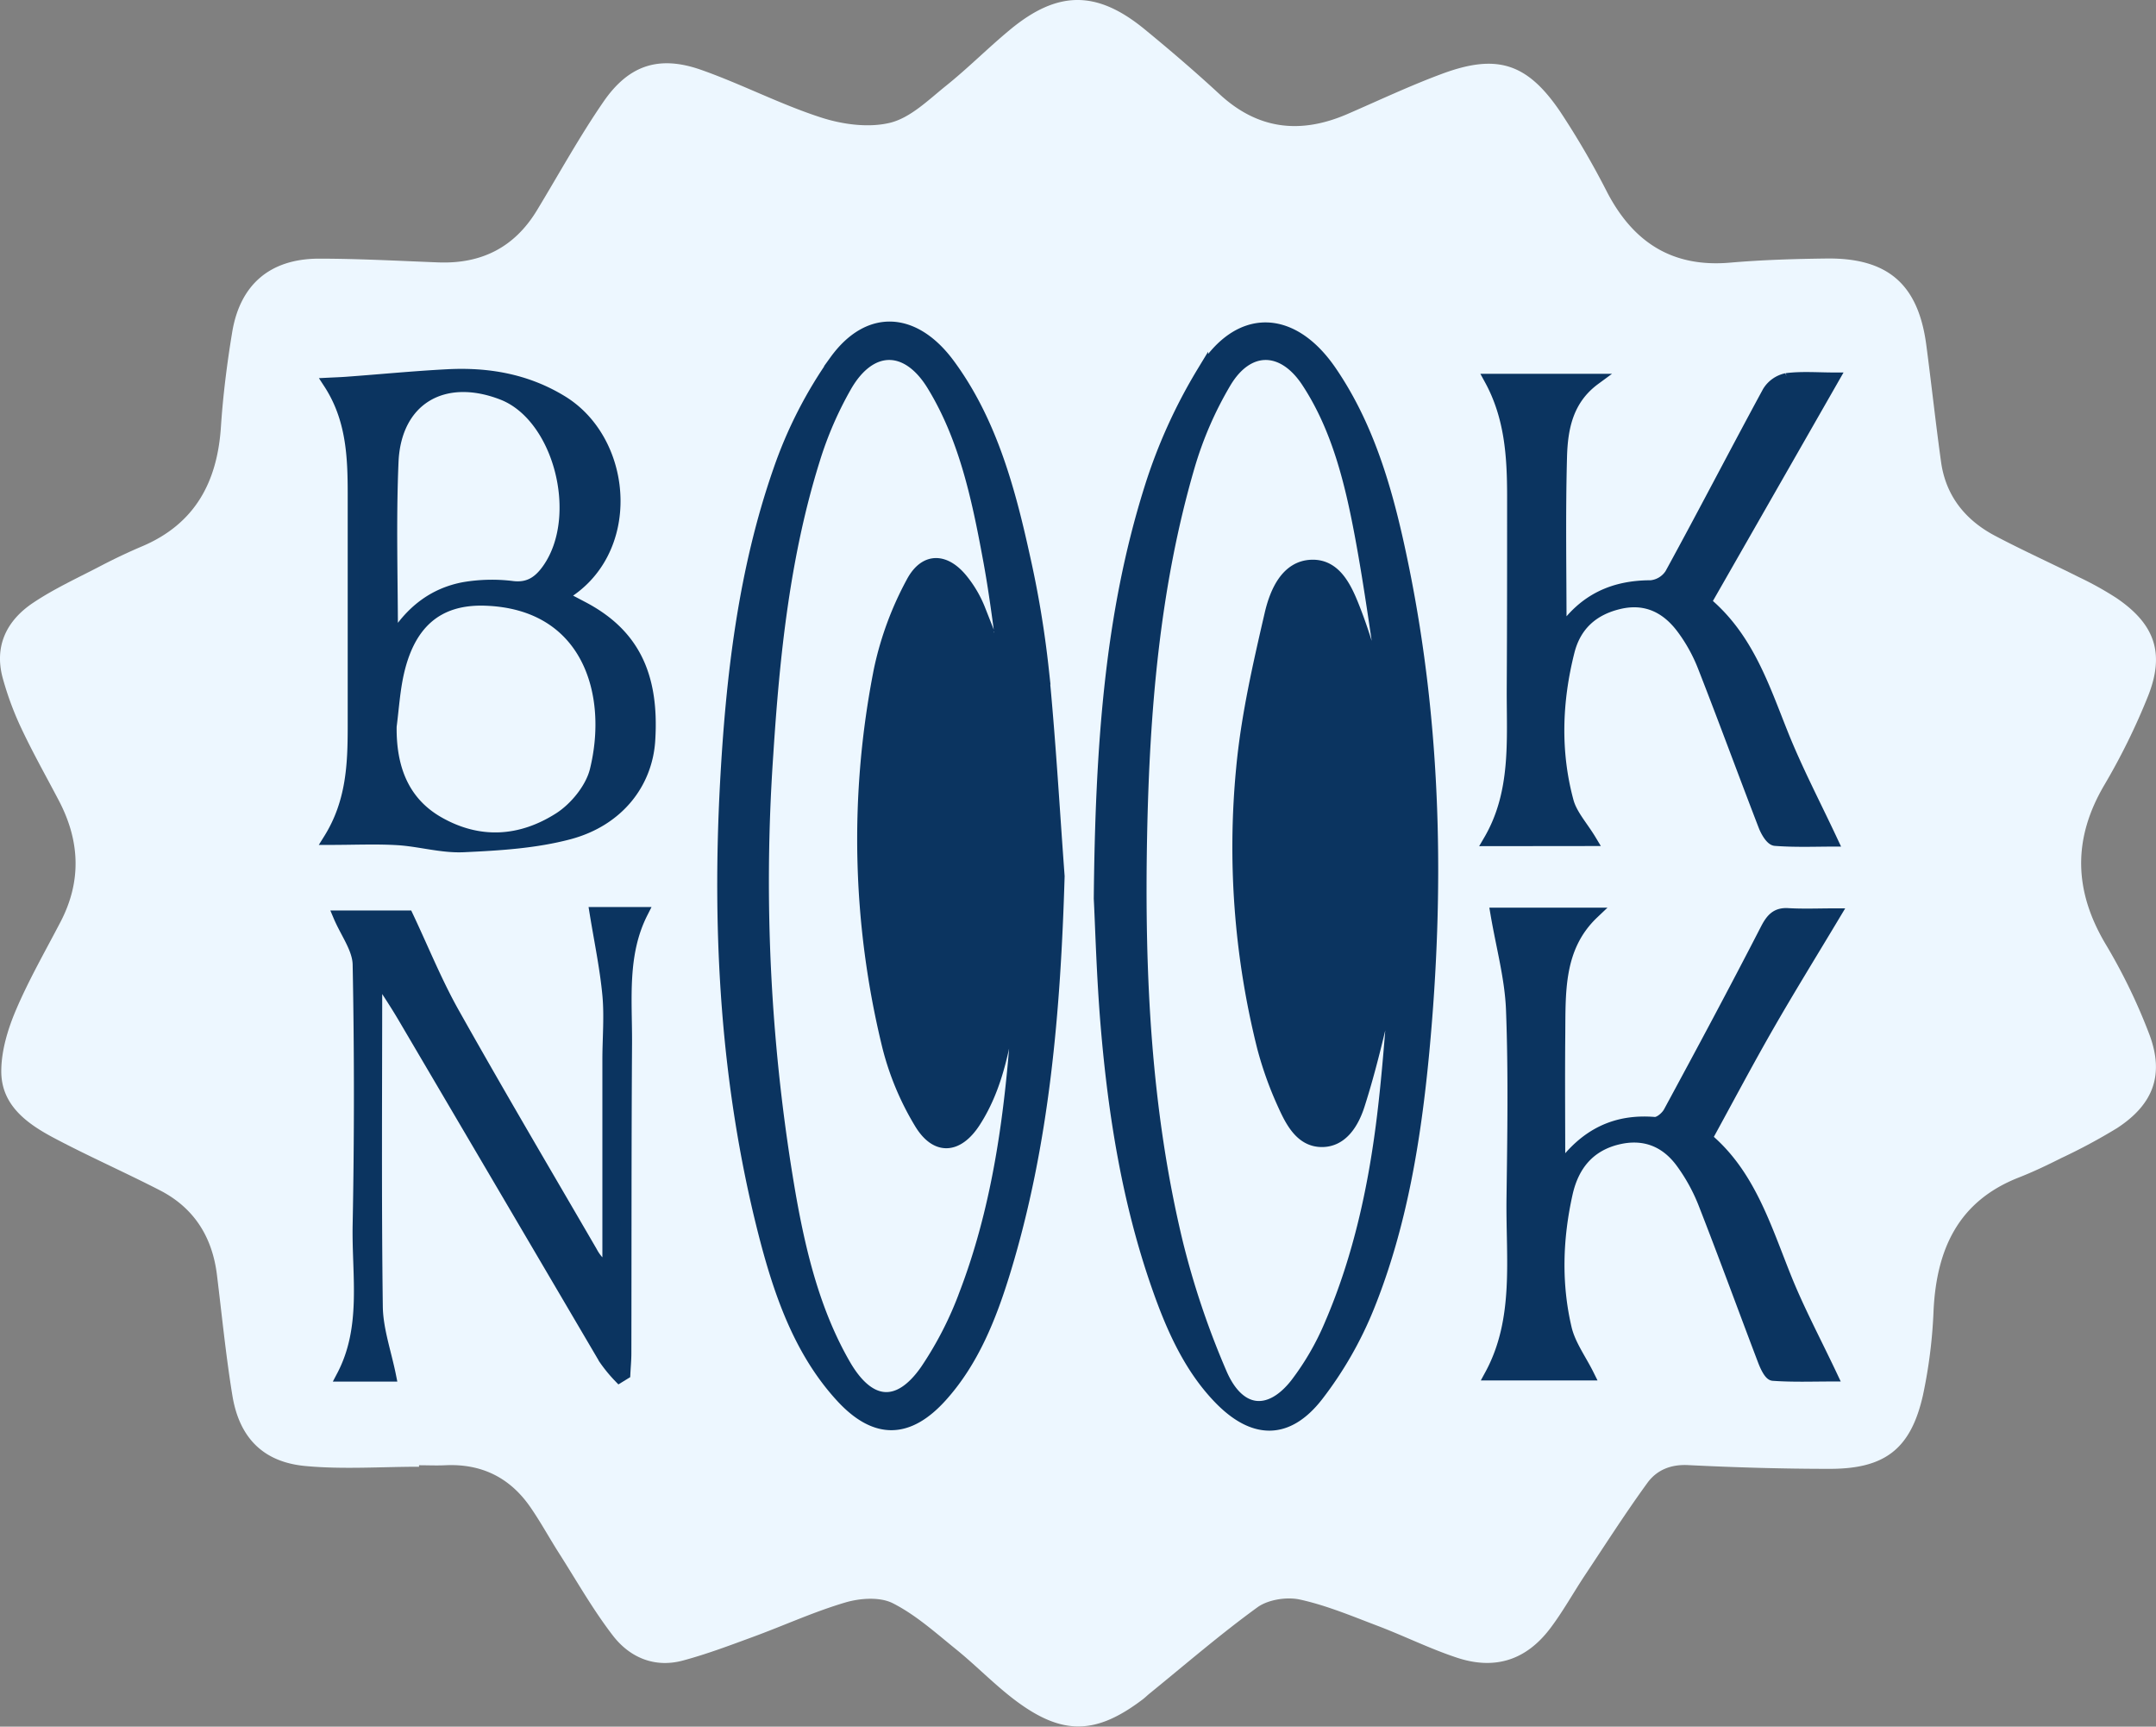 <svg xmlns="http://www.w3.org/2000/svg" viewBox="0 0 574.81 460.22"><rect x="0" y="0" width="574.81" height="460.22" fill="#808080" stroke="none"/><defs><style>.cls-1{fill:#edf7ff;}.cls-2{fill:#0b3460;stroke:#0b3460;stroke-miterlimit:10;stroke-width:3px;}</style></defs><title>Asset8</title><g id="Layer_2" data-name="Layer 2"><g id="Layer_1-2" data-name="Layer 1"><path class="cls-1" d="M111.72,390.94c-10.13,0-20.34.75-30.38-.2-11.26-1.07-17.57-7.62-19.39-18.82-1.74-10.65-2.79-21.4-4.11-32.11-1.24-10.13-6.11-17.88-15.23-22.56-9.3-4.78-18.88-9-28.12-13.89C7.28,299.55.34,294.64.34,285.55c0-5.43,1.71-11.14,3.86-16.22,3.43-8.07,7.83-15.74,11.9-23.54,5.7-10.9,5.22-21.68-.42-32.42-3.39-6.47-7-12.85-10.09-19.45a83.06,83.06,0,0,1-4.81-13c-2.44-8.69,1-15.55,8.08-20.27,5.76-3.85,12.16-6.75,18.35-10,3.53-1.83,7.14-3.54,10.81-5.09,14-6,19.91-17.1,20.88-31.77.56-8.44,1.62-16.87,3-25.22C64,75.83,72,69,84.93,68.94c10.65,0,21.3.59,31.94,1,11.49.43,20.32-4,26.32-13.94,5.85-9.66,11.3-19.59,17.7-28.88,6.78-9.85,14.88-12.44,26.1-8.48,10.78,3.8,21,9.15,31.89,12.67,5.77,1.87,12.71,2.81,18.44,1.41,5.39-1.33,10.12-6,14.73-9.72,6-4.79,11.38-10.25,17.28-15.12C282-2.59,292.42-2.63,305.14,7.78c6.82,5.59,13.53,11.34,20,17.32,10.26,9.49,21.6,10.7,34.09,5.3,8.37-3.63,16.64-7.54,25.19-10.71,14.69-5.46,22.77-2.9,31.59,10.14a220.56,220.56,0,0,1,12.53,21.52c7,13.34,17.43,20,32.76,18.65,8.62-.74,17.29-1,25.94-1.1,16.21-.12,24.21,7,26.33,23.06,1.37,10.37,2.49,20.77,3.93,31.13,1.26,9.1,6.5,15.56,14.44,19.74,7.33,3.87,14.9,7.28,22.32,11a87.67,87.67,0,0,1,10,5.56c10.21,6.93,13,14.7,8.39,26.24A174.2,174.2,0,0,1,561,209.29c-8.42,14.35-8.08,28.12.37,42.34a152,152,0,0,1,11.7,24.16c4,10.74,1,18.6-8.64,24.89a154.22,154.22,0,0,1-14.9,8c-3.71,1.87-7.47,3.67-11.33,5.18-16.12,6.33-21.87,19.09-22.69,35.34a133,133,0,0,1-2.84,22.71c-3.22,14.23-10.08,19.56-24.7,19.59-12.65,0-25.31-.37-37.94-1-4.68-.22-8.37,1.36-10.84,4.77-5.82,8-11.19,16.41-16.69,24.67-3.12,4.71-5.86,9.69-9.27,14.17-6.38,8.37-14.64,11.06-24.74,7.74-7.23-2.38-14.1-5.81-21.22-8.51-6.82-2.59-13.62-5.45-20.69-7-3.5-.77-8.42,0-11.25,2-9.94,7.2-19.25,15.26-28.79,23-.65.53-1.24,1.12-1.9,1.62-12.43,9.42-21.37,9.67-33.88.3-5.57-4.18-10.45-9.28-15.88-13.67s-10.73-9.17-16.85-12.27c-3.41-1.73-8.68-1.37-12.6-.22-8.39,2.47-16.42,6.16-24.65,9.18-6.2,2.28-12.41,4.63-18.78,6.33-7.51,2-14.11-.84-18.6-6.67-5.34-6.93-9.69-14.64-14.42-22.05-2.58-4.05-4.89-8.3-7.63-12.25-5.45-7.84-13-11.56-22.64-11.1-2.32.11-4.66,0-7,0Z"/><path class="cls-2" d="M424.15,224c-2.3-3.83-5.14-6.83-6.11-10.45-3.57-13.21-3.08-26.65.24-39.85,1.84-7.34,6.76-11.28,13.42-12.85,6.84-1.61,12.4.84,16.7,6.55a43.72,43.72,0,0,1,5.7,10.24c5.52,14.08,10.73,28.32,16.18,42.44.59,1.55,1.9,3.8,3,3.88,5.36.41,10.76.19,15.21.19-4.62-9.86-9.39-18.94-13.21-28.48C470.2,183,466,169.91,454.76,160.51l34.16-59.73c-4.27,0-8.46-.35-12.57.16a7.6,7.6,0,0,0-5,3.49c-8.75,16.12-17.19,32.45-26,48.55a7,7,0,0,1-5.19,3.18c-9.71,0-17.88,3.34-24,12.55,0-15.91-.3-31.42.12-46.9.21-7.63,1.6-15.29,8.93-20.68h-28c5.44,9.92,6.09,20.44,6.1,31.06,0,17.14,0,34.29-.1,51.43-.05,13.71,1.24,27.66-6.23,40.41Z"/><path class="cls-2" d="M398.85,243.43c1.51,8.91,3.83,17.23,4.16,25.65.64,16.73.36,33.52.14,50.27-.22,15.94,2.21,32.29-5.83,47.09H423.5c-2.05-4.13-4.92-8-5.95-12.32-2.81-11.9-2.43-24,.24-36,1.76-7.88,6.24-12.71,13.29-14.49,6.84-1.72,12.84.24,17.26,6.34a48.6,48.6,0,0,1,5.91,10.76c5.45,13.92,10.58,28,15.91,42,.56,1.46,1.62,3.75,2.55,3.81,5.24.38,10.52.18,15.68.18-4.38-9.26-8.77-17.48-12.26-26.15-5.42-13.48-9.66-27.65-21.1-37.21,5.64-10.29,10.89-20.22,16.47-29.94s11.57-19.41,17.8-29.81c-4.41,0-8.52.18-12.62-.06-3.05-.18-4.41,1.29-5.89,4.18-8.41,16.35-17.09,32.53-25.82,48.66-.74,1.36-2.62,2.93-3.86,2.82-10.16-.84-18.5,2.84-25.3,12.51,0-12.44-.1-23.81,0-35.17.14-11.77-.69-23.91,9-33.12Z"/><path class="cls-2" d="M100.4,262.12l1.14-.48c2,3.08,4,6.11,5.87,9.27q26.86,45.64,53.7,91.3a38.8,38.8,0,0,0,4,4.88l1.45-.89c.09-1.83.27-3.67.27-5.51.06-27.55,0-55.1.18-82.66.06-11.72-1.36-23.7,4.25-34.77H158.68c1.2,7.41,2.73,14.63,3.42,21.95.53,5.71,0,11.55,0,17.33q0,27.9,0,55.8a12.27,12.27,0,0,1-4.34-4.71C145.44,312.44,133,291.37,121,270c-4.58-8.14-8.15-17-12.32-25.83H90.33c1.89,4.48,5.11,8.65,5.19,12.91q.67,34.67,0,69.36c-.27,13.45,2.51,27.38-4.3,40.31H104.1c-1.26-6.28-3.46-12.38-3.54-18.52C100.19,319.52,100.4,290.82,100.4,262.12Z"/><path class="cls-2" d="M273,147.85c-4-18.19-9-36-19.95-50.82-9.2-12.44-21.41-13.41-30.44-.9a116.2,116.2,0,0,0-15,29.32c-9.33,26.74-12.62,55-14.15,83.48-2.15,40.22.19,80,10,118.92,4.14,16.35,9.55,32.26,20.85,44.53,9.09,9.86,17.84,9.72,26.77-.21,8.42-9.36,13.11-21.13,16.86-33.39,10.41-34.1,13.33-69.4,14.4-105.22-1.36-18.39-2.4-36.82-4.22-55.16A269.45,269.45,0,0,0,273,147.85ZM269.78,287.7c-2,19.54-5.55,38.81-12.49,57a95.3,95.3,0,0,1-10.46,20.46c-7.29,10.48-15.16,9.64-21.57-1.49-7.87-13.67-11.72-29-14.51-44.69a490.61,490.61,0,0,1-6.09-117.8c1.71-26.66,4.49-53.23,12.46-78.68a97.25,97.25,0,0,1,8.53-19.65c6.53-11.23,16.27-11.16,23-.06,8.43,13.8,11.88,29.76,14.83,45.78,2,10.59,3.18,21.34,4.73,32l-.75.1c-2.05-6.08-3.94-12.23-6.23-18.2a30.4,30.4,0,0,0-4.45-7.73c-4.64-5.94-10.2-6.21-13.73.49a86.75,86.75,0,0,0-8.57,23.24,232.08,232.08,0,0,0,2.26,100.59,74.6,74.6,0,0,0,8.46,20.23c4.33,7.26,10.16,6.84,14.76-.28,6.35-9.85,8.12-21.52,9.94-33.09.69-4.35,1.05-8.76,2.37-13.09C271.49,264.47,271,276.13,269.78,287.7Z"/><path class="cls-2" d="M374.15,151.27c-3.79-18.62-8.68-36.85-19.31-52.36-10.39-15.16-24.63-15.5-34.24.19a141.45,141.45,0,0,0-14.08,31.22c-10.48,33.42-13,68.3-13.41,109.18.39,7.53.73,20.83,1.84,34,2,23.78,5.79,47.22,13.65,69.59,3.85,11,8.56,21.53,16.47,29.69,9.16,9.44,18.22,9.58,26.25-.76a100,100,0,0,0,13.56-23.63c8.71-21.56,12.48-44.65,14.69-68.05C383.65,237.05,382.84,193.94,374.15,151.27Zm-5.4,145.17c-2.3,19.53-6.42,38.65-14.12,56.53a72,72,0,0,1-9.23,15.93c-7.06,8.93-15.2,7.92-19.84-3a221.84,221.84,0,0,1-11.62-34.45c-8.57-35.42-10.31-71.73-9.62-108.22.64-33.57,3.35-66.88,12.74-99A97.81,97.81,0,0,1,326.72,102c6-10.1,15.33-10,21.79-.12,7.92,12.07,11.45,26.26,14.14,40.58s4.54,28.68,6.77,43l-.8.12c-2.36-7.55-4.38-15.26-7.21-22.59-2.23-5.78-5-12.51-11.71-12.3s-9.67,7-11.06,13c-3.13,13.54-6.28,27.25-7.57,41.1a219.32,219.32,0,0,0,5.59,74.42,95.11,95.11,0,0,0,5.59,15.5c2.1,4.65,4.78,9.53,10.2,9.52s8.38-4.91,9.92-9.73c3-9.38,5.26-19.06,7.48-28.72,1-4.24,1.09-8.73,2.7-13C371.31,267.33,370.46,282,368.75,296.44Z"/><path class="cls-2" d="M155.31,161.77l-5.52-2.9c19.92-11.27,17.79-41.17,0-52-9.54-5.82-19.89-7.52-30.58-6.95-9,.47-17.92,1.35-26.88,2-1.31.1-2.61.14-4.62.24,6.07,9.31,6.5,19.42,6.49,29.65q0,30.9,0,61.8c0,10.24-.41,20.35-6.5,30.09,6.71,0,12.55-.28,18.35.07s11.74,2.15,17.55,1.88c9.44-.44,19.06-1,28.19-3.43,13.08-3.51,20.72-13.48,21.41-25C174.28,179.72,168.77,168.81,155.31,161.77Zm-50.56-38.66c.71-16.65,13.46-24.12,29.2-18,15.17,5.91,22,32.52,12.08,46.58-2.42,3.43-5.13,5.15-9.3,4.68a44.6,44.6,0,0,0-12.95.26c-8.07,1.49-14.42,6.2-19.18,14.25C104.6,155,104.07,139,104.75,123.11Zm54,82.18c-1.21,4.94-5.54,10.12-9.69,12.76-10.28,6.55-21.45,7.25-32.28,1-9.12-5.29-12.67-14.22-12.53-25.42.56-4.37.86-8.81,1.71-13.1,2.85-14.22,10.58-21.11,23.66-20.58C156.58,161,163.8,184.71,158.75,205.29Z"/></g></g></svg>